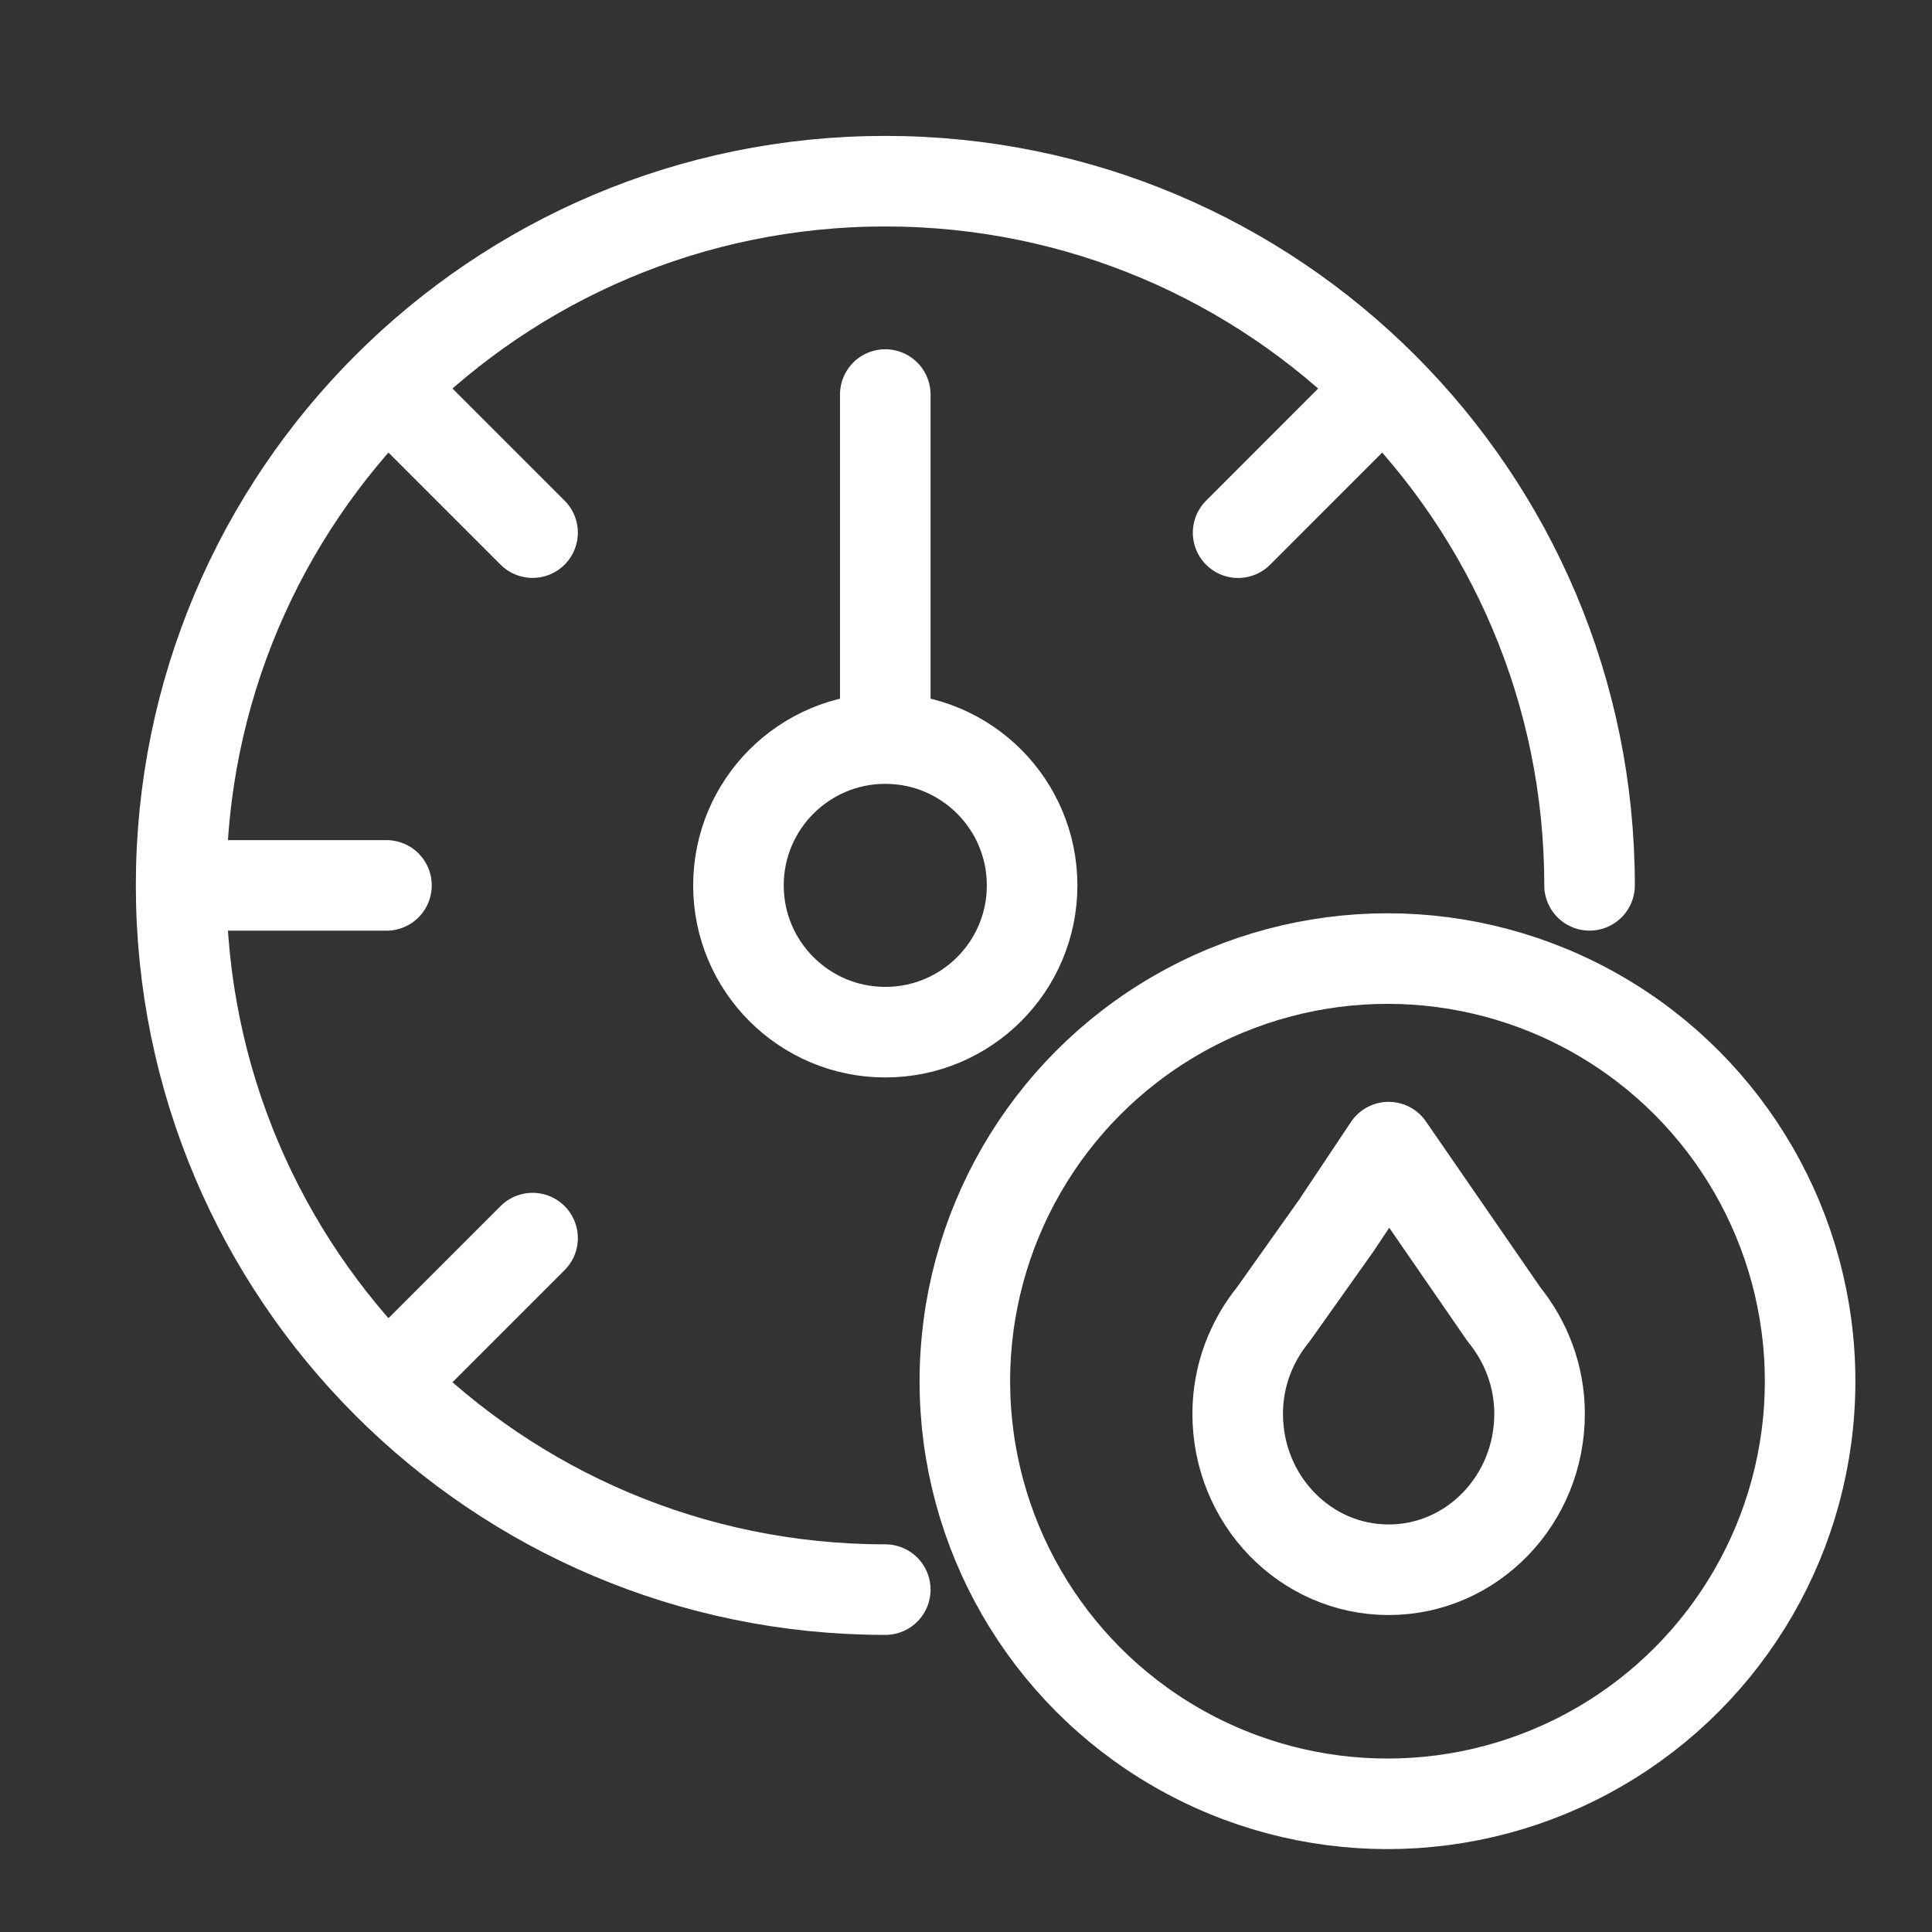 <?xml version="1.0" encoding="UTF-8"?>
<svg width="32px" height="32px" viewBox="0 0 32 32" version="1.1" xmlns="http://www.w3.org/2000/svg" xmlns:xlink="http://www.w3.org/1999/xlink">
    <rect x="0" y="0" width="32" height="32" fill="#333333" stroke="none"/>
    <title>42154EB7-624B-422D-8EC0-33FB36ACDE9F</title>
    <g id="-⚙-Design-Guideline" stroke="none" stroke-width="1" fill="none" fill-rule="evenodd" stroke-linecap="round" stroke-linejoin="round">
        <g id="Map-Sensor-icons" transform="translate(-311, -88)" stroke="#FFFFFF" stroke-width="1.5">
            <g id="Icons/Luminary-Copy-10" transform="translate(311, 88)">
                <g id="Group">
                    <path d="M26.327,14.665 C26.327,21.107 21.104,26.328 14.662,26.328 C8.22,26.328 2.999,21.107 2.999,14.665 C2.999,8.223 8.22,3 14.662,3" id="Stroke-11" transform="translate(14.663, 14.665) rotate(-270) translate(-14.663, -14.665) "></path>
                    <path d="M17.095,14.665 C17.095,16.008 16.007,17.096 14.663,17.096 C13.321,17.096 12.231,16.008 12.231,14.665 C12.231,13.322 13.321,12.233 14.663,12.233 C16.007,12.233 17.095,13.322 17.095,14.665 Z" id="Stroke-13"></path>
                    <line x1="14.663" y1="11.917" x2="14.663" y2="6.535" id="Stroke-15"></line>
                    <line x1="6.401" y1="14.665" x2="3.082" y2="14.665" id="Stroke-21"></line>
                    <line x1="22.854" y1="6.475" x2="20.507" y2="8.823" id="Stroke-23"></line>
                    <line x1="8.821" y1="20.507" x2="6.474" y2="22.854" id="Stroke-25"></line>
                    <line x1="8.821" y1="8.822" x2="6.474" y2="6.475" id="Stroke-29"></line>
                    <circle id="Oval" cx="22.981" cy="22.877" r="7"></circle>
                    <path d="M25.5,21.583 C25.5,20.156 24.381,19 23,19 C21.619,19 20.5,20.156 20.5,21.583 C20.5,22.214 20.727,22.784 21.091,23.232 L22.127,24.692 L23,26 L24.909,23.232 C25.273,22.784 25.5,22.214 25.5,21.583 Z" id="Stroke-1" transform="translate(23, 22.5) scale(1, -1) translate(-23, -22.5) "></path>
                </g>
            </g>
        </g>
    </g>
</svg>